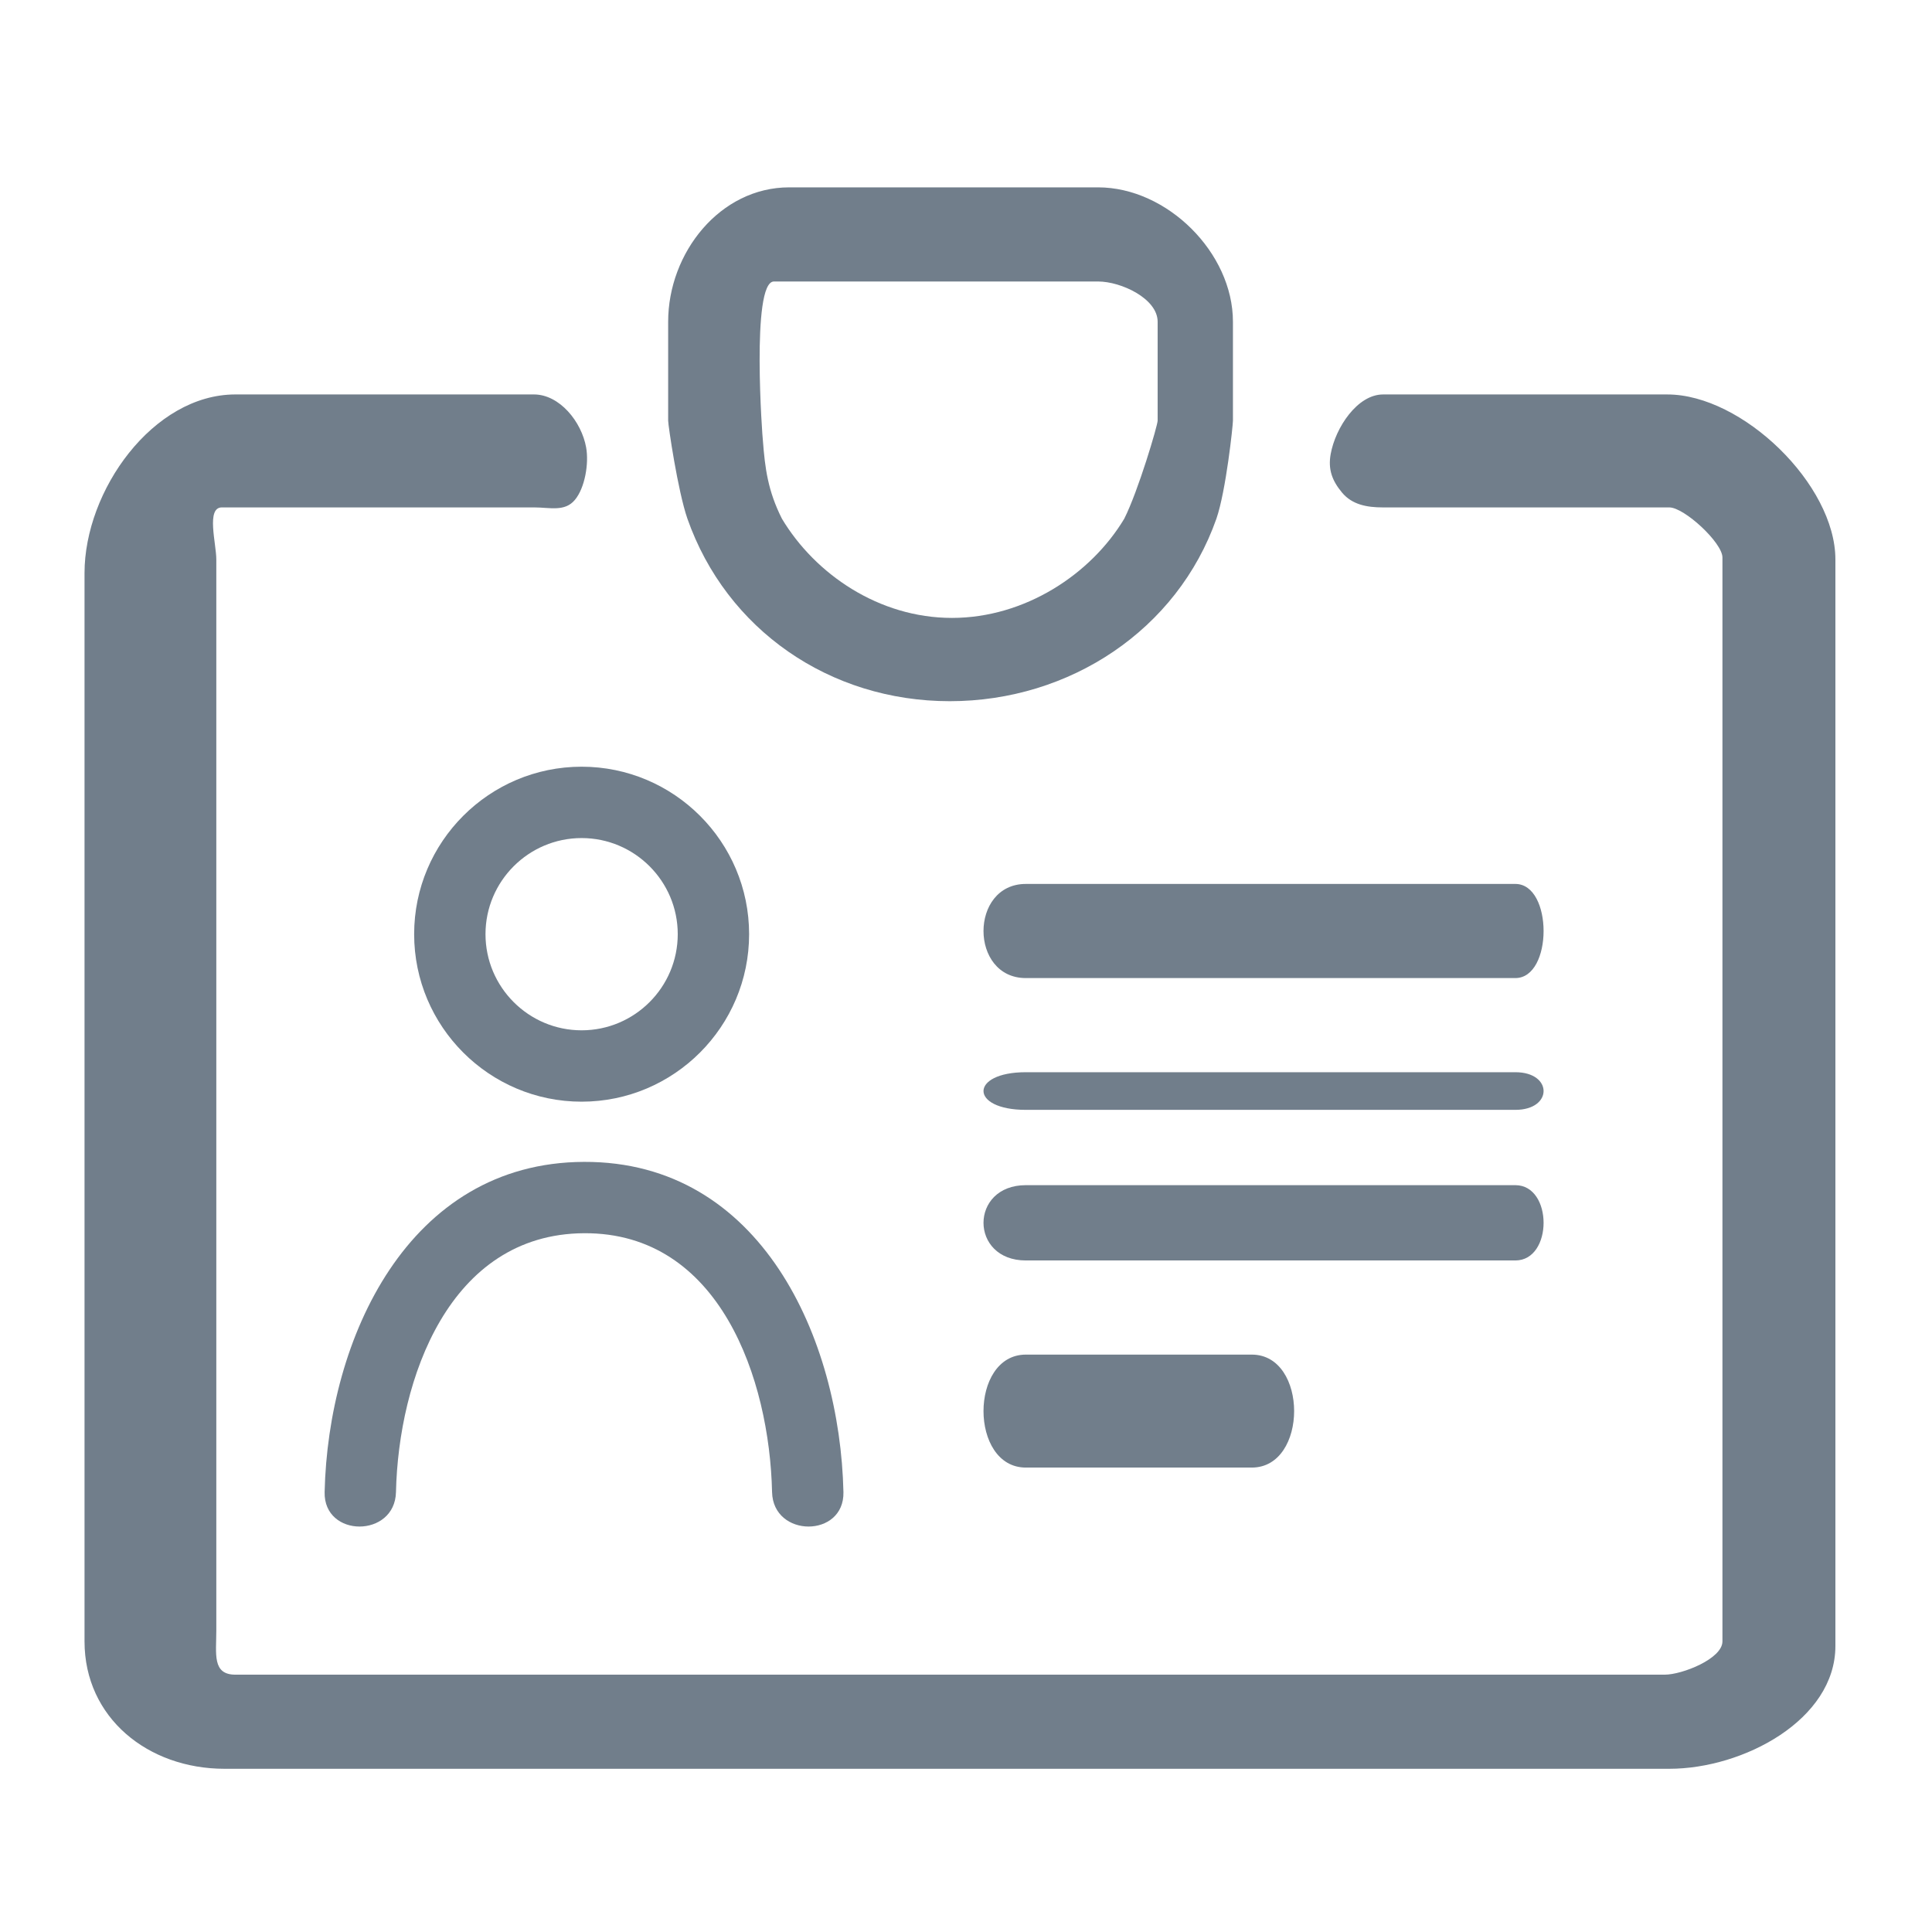 <?xml version="1.0" encoding="utf-8"?>
<!-- Generator: Adobe Illustrator 16.0.0, SVG Export Plug-In . SVG Version: 6.00 Build 0)  -->
<!DOCTYPE svg PUBLIC "-//W3C//DTD SVG 1.1//EN" "http://www.w3.org/Graphics/SVG/1.1/DTD/svg11.dtd">
<svg version="1.1" id="Layer_1" xmlns="http://www.w3.org/2000/svg" xmlns:xlink="http://www.w3.org/1999/xlink" x="0px" y="0px"
	 width="160px" height="160px" viewBox="0 0 160 160" enable-background="new 0 0 160 160" xml:space="preserve">
<path fill="#717E8B" d="M125.494,73.204H84.957c-4.677,0-4.677,7.796,0,7.796h40.537C128.613,81,128.613,73.204,125.494,73.204"/>
<path fill="#717E8B" d="M125.494,88.796H84.957c-4.677,0-4.677,3.118,0,3.118h40.537C128.613,91.914,128.613,88.796,125.494,88.796"
	/>
<path fill="#717E8B" d="M125.494,98.15H84.957c-4.677,0-4.677,6.236,0,6.236h40.537C128.613,104.387,128.613,98.15,125.494,98.15"/>
<path fill="#717E8B" d="M84.957,112.183c-4.677,0-4.677,9.355,0,9.355h18.71c4.677,0,4.677-9.355,0-9.355H84.957z"/>
<path fill="#717E8B" d="M32.793,123.568c0.211-9.322,4.38-21.371,15.573-21.438c11.275-0.067,15.366,12.126,15.573,21.438
	c0.085,3.798,5.995,3.812,5.911,0c-0.285-12.668-6.788-27.4-21.484-27.346c-14.617,0.052-21.196,14.693-21.482,27.346
	C26.798,127.374,32.708,127.372,32.793,123.568"/>
<path fill="#717E8B" d="M48.167,91.236c7.649,0,13.871-6.223,13.871-13.872c0-7.648-6.221-13.869-13.871-13.869
	c-7.648,0-13.869,6.221-13.869,13.869C34.297,85.014,40.519,91.236,48.167,91.236 M48.167,69.405c4.391,0,7.961,3.571,7.961,7.959
	c0,4.39-3.57,7.962-7.961,7.962c-4.388,0-7.96-3.572-7.96-7.962C40.207,72.976,43.778,69.405,48.167,69.405"/>
<path fill="#717E8B" d="M138.083,32.667h-23.545c-2.126,0-3.943,2.746-4.337,4.937c-0.228,1.266,0.116,2.203,0.944,3.194
	c0.839,1.004,2.071,1.224,3.382,1.224h23.722c1.229,0,4.396,2.917,4.396,4.146v89.765c0,1.441-3.341,2.756-4.781,2.756H19.496
	c-1.938,0-1.582-1.721-1.582-3.66V46.334c0-1.319-0.86-4.313,0.46-4.313H44.23c1.308,0,2.542,0.384,3.379-0.621
	c0.83-0.992,1.174-3.012,0.932-4.345c-0.376-2.124-2.197-4.389-4.323-4.389H19.496C12.667,32.667,7,40.629,7,47.458v88.474
	c0,6.331,5.261,10.551,11.591,10.551h119.658c6.118,0,13.751-4.05,13.751-10.167V46.334C152,40.126,144.293,32.667,138.083,32.667"
	/>
<path fill="#717E8B" d="M78.658,58.07c9.939,0,18.845-5.917,22.08-15.114c0.795-2.3,1.369-7.73,1.369-8.119v-8.193
	c0-5.717-5.452-11.128-11.17-11.128H65.354c-5.72,0-10.02,5.411-10.02,11.128v8.193c0,0.389,0.798,5.819,1.594,8.119
	C60.163,52.153,68.718,58.07,78.658,58.07 M64.094,23.312h26.843c1.914,0,4.934,1.419,4.934,3.332v8.193
	c0,0.389-1.604,5.819-2.764,8.119c-2.754,4.598-8.229,8.217-14.268,8.217c-6.042,0-11.33-3.619-14.084-8.217
	c-1.159-2.3-1.402-4.169-1.575-6.467C63.155,36.488,62.177,23.312,64.094,23.312"/>
</svg>
